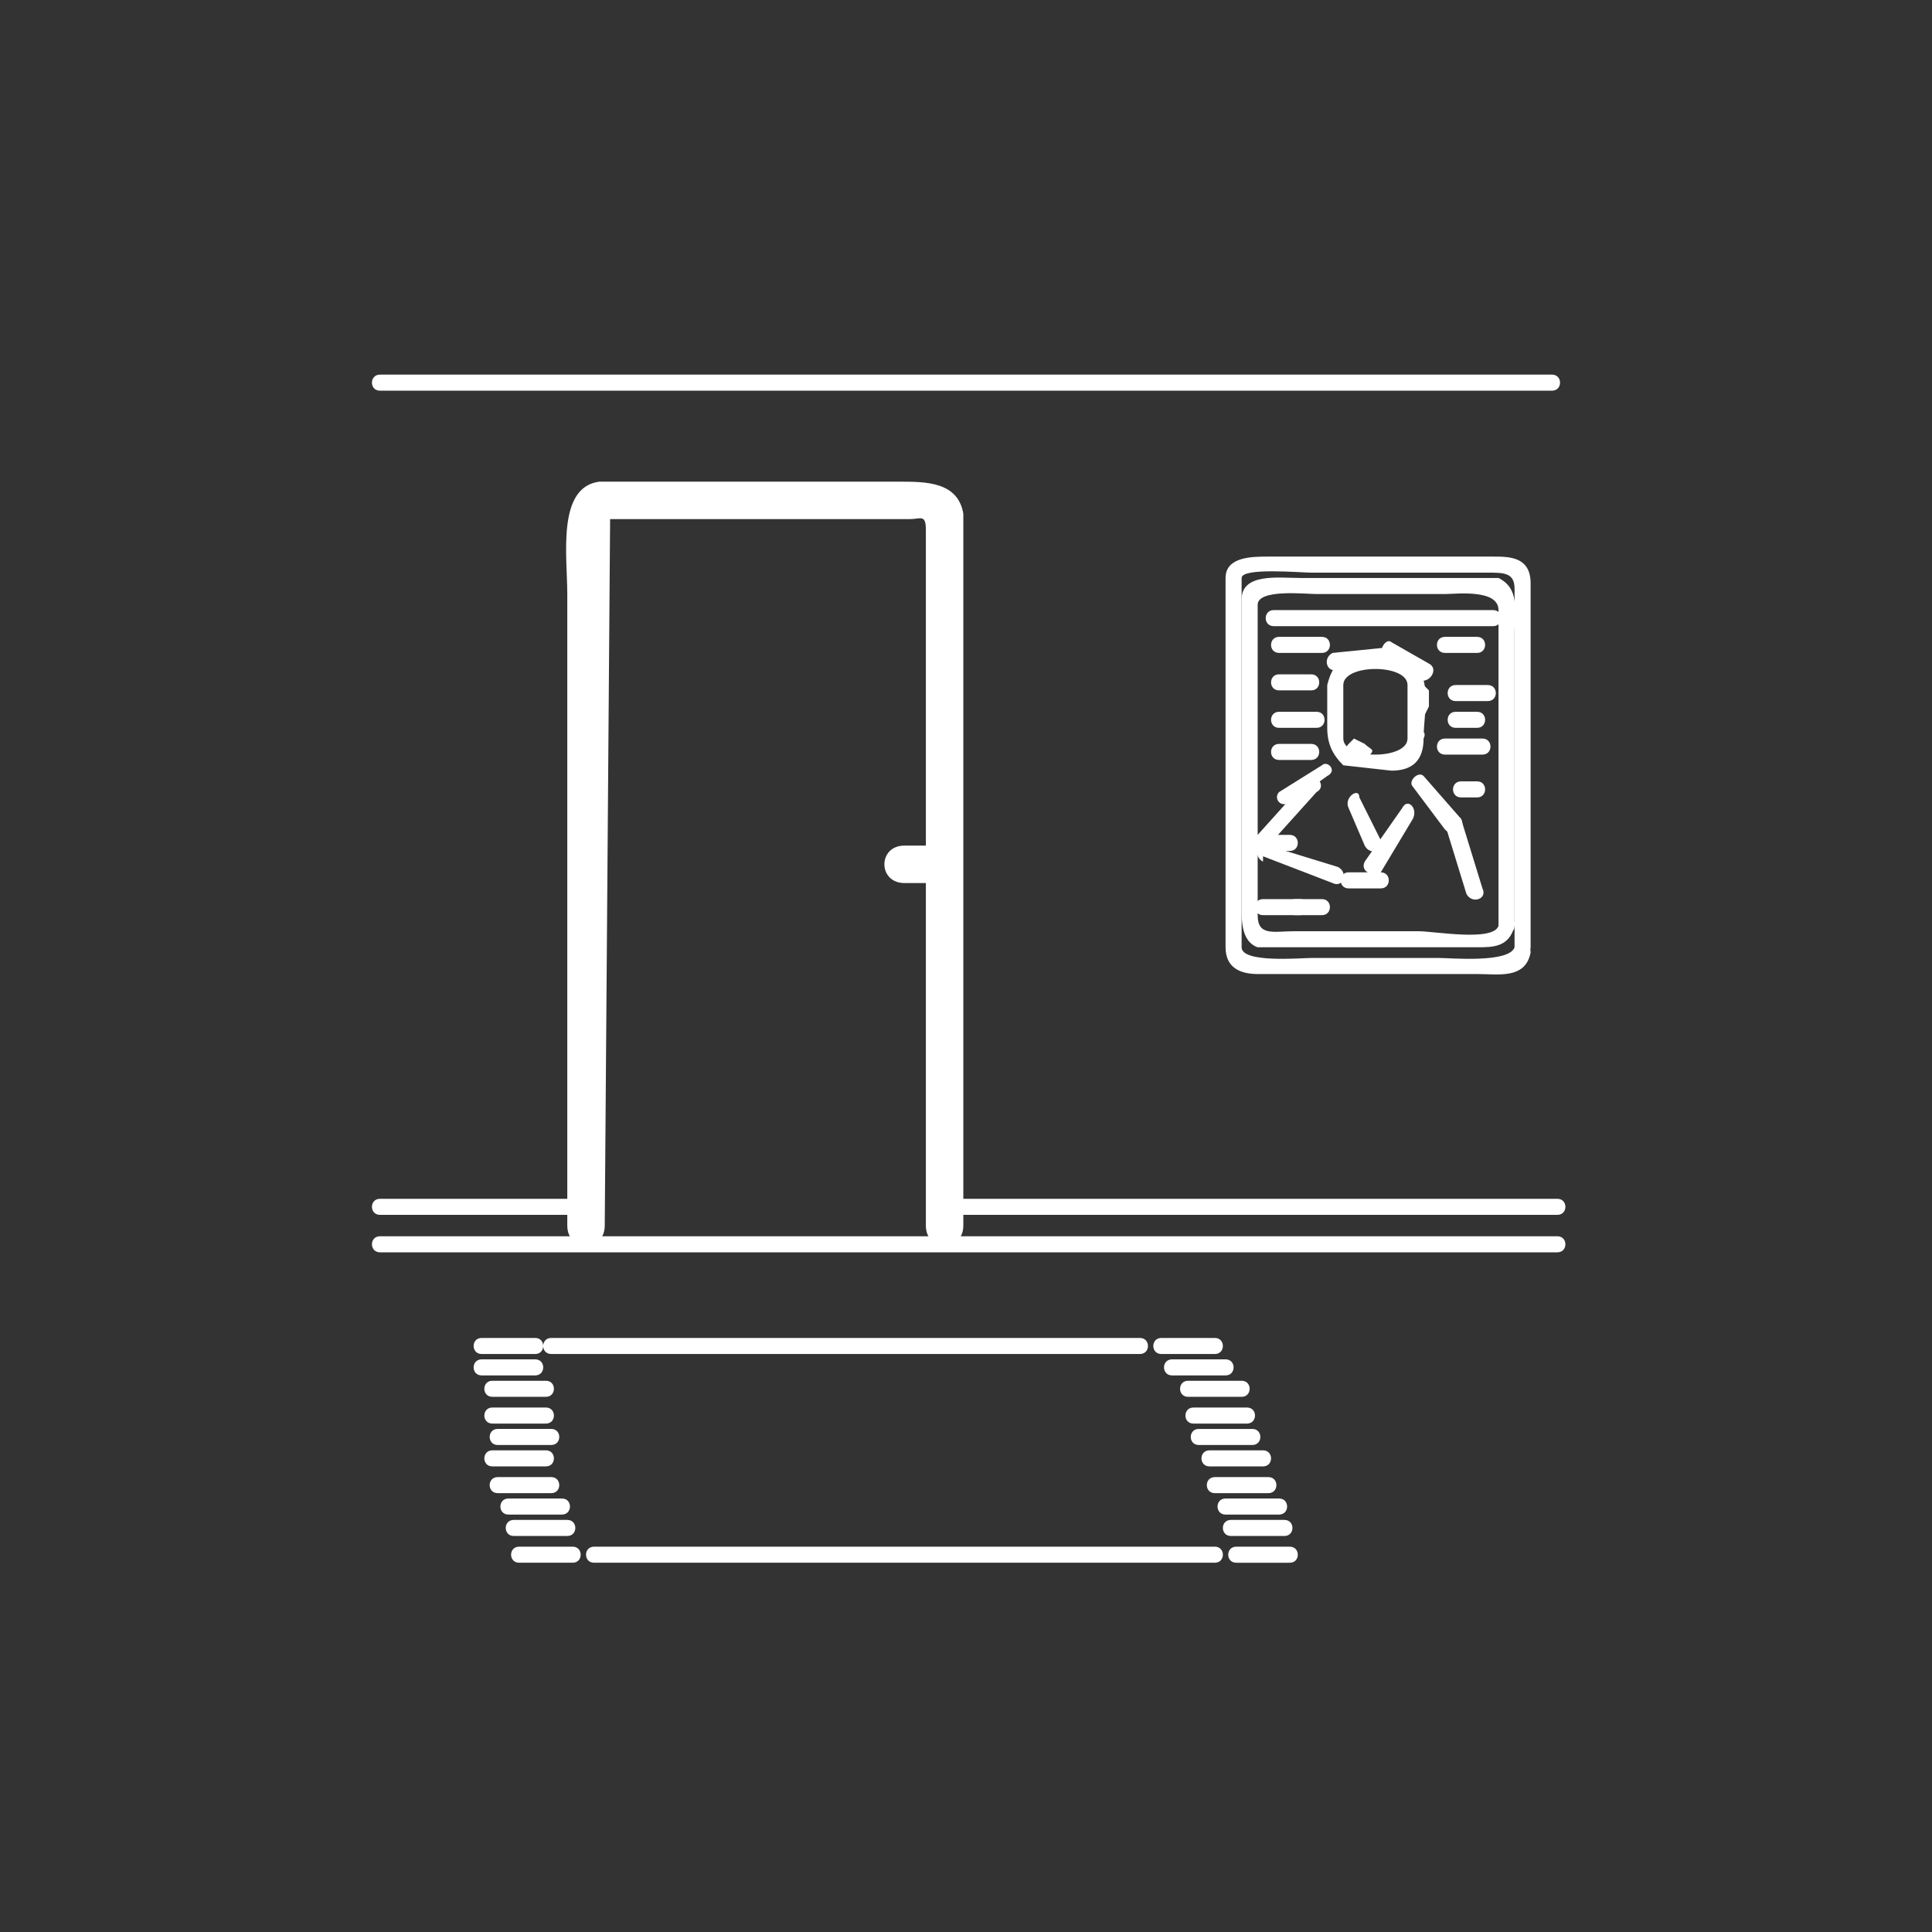 <svg xmlns="http://www.w3.org/2000/svg" width="361" height="361"><rect width="100%" height="100%" fill="#333333" stroke="none"/><path d="M113 229l1-132h56c2 0 3-1 3 2v130c0 5 7 5 7 0V96c-1-6-7-6-12-6h-56c-8 1-6 14-6 21v118c0 5 7 5 7 0z" fill="#fff"/><path d="M169 165h6c5 0 5-7 0-7h-6c-5 0-5 7 0 7zm-98 69h220c2 0 2-3 0-3H71c-2 0-2 3 0 3zm105-7h115c2 0 2-3 0-3H176c-2 0-2 3 0 3zm-105 0h40c2 0 2-3 0-3H71c-2 0-2 3 0 3zm32 26h110c2 0 2-3 0-3H103c-2 0-2 3 0 3zm8 39h116c2 0 2-3 0-3H111c-2 0-2 3 0 3zm-21-35h10c2 0 2-3 0-3H90c-2 0-2 3 0 3z" fill="#fff"/><path d="M90 253h10c2 0 2-3 0-3H90c-2 0-2 3 0 3zm2 13h10c2 0 2-3 0-3H92c-2 0-2 3 0 3zm0-5h10c2 0 2-3 0-3H92c-2 0-2 3 0 3zm0 13h10c2 0 2-3 0-3H92c-2 0-2 3 0 3zm1-4h10c2 0 2-3 0-3H93c-2 0-2 3 0 3zm2 13h10c2 0 2-3 0-3H95c-2 0-2 3 0 3zm-2-4h10c2 0 2-3 0-3H93c-2 0-2 3 0 3zm4 13h10c2 0 2-3 0-3H97c-2 0-2 3 0 3zm-1-5h10c2 0 2-3 0-3H96c-2 0-2 3 0 3zm123-30h10c2 0 2-3 0-3h-10c-2 0-2 3 0 3zm-2-4h10c2 0 2-3 0-3h-10c-2 0-2 3 0 3zm6 13h10c2 0 2-3 0-3h-10c-2 0-2 3 0 3zm-1-5h10c2 0 2-3 0-3h-10c-2 0-2 3 0 3zm4 13h10c2 0 2-3 0-3h-10c-2 0-2 3 0 3zm-2-4h10c2 0 2-3 0-3h-10c-2 0-2 3 0 3zm5 13h10c2 0 2-3 0-3h-10c-2 0-2 3 0 3zm-2-4h10c2 0 2-3 0-3h-10c-2 0-2 3 0 3zm4 13h10c2 0 2-3 0-3h-10c-2 0-2 3 0 3zm-1-5h10c2 0 2-3 0-3h-10c-2 0-2 3 0 3zM71 73h219c2 0 2-3 0-3H71c-2 0-2 3 0 3zm209 100c-1 3-12 1-15 1h-23c-4 0-7 1-7-3v-58c0-3 9-2 11-2h24c2 0 10-1 10 3v59c0 2 3 2 3 0v-55c0-4 1-8-3-10h-37c-4 0-11-1-11 4v58c0 2 0 6 3 7h41c3 0 6 0 7-4 1-1-2-2-3 0z" fill="#fff"/><path d="M270 154l4 13c1 2 4 1 3-1l-4-13c-1-1-3-1-3 1zm-33 4l9-10c2-1 0-4-2-2l-9 10c-1 2 1 4 2 2zm15-7l3 7c1 2 4 1 3-1l-4-8c0-2-3 0-2 2z" fill="#fff"/><path d="M258 163l6-10c1-2-1-4-2-2l-7 10c-1 2 2 3 3 2zm6-16l6 8c2 2 4 0 3-2l-7-8c-1-1-3 1-2 2zm-23 3l7-5c2-1 0-3-1-2l-8 5c-1 1 0 3 2 2zm9-25l9-1c2-1 1-4 0-3l-10 1c-2 1-1 4 1 3z" fill="#fff"/><path d="M259 123l6 4c2 1 4-2 2-3l-7-4c-1-1-3 2-1 3zm6 6l-1 3 2 2 1-2v-3l-1-1-1 1zm-30 30h6c2 0 2-3 0-3h-6c-2 0-2 3 0 3z" fill="#fff"/><path d="M236 160l13 5c2 1 3-2 1-3l-13-4c-2-1-3 2-1 3zm0 11h7c2 0 2-3 0-3h-7c-2 0-2 3 0 3z" fill="#fff"/><path d="M252 166h6c2 0 2-3 0-3h-6c-2 0-2 3 0 3zm-10 5h5c2 0 2-3 0-3h-5c-2 0-2 3 0 3zm21-33c0 4-12 4-12 0v-10c0-4 12-4 12 0v10c0 2 3 2 3 0 0-5 2-12-3-15-2-2-6-1-8-1-4 0-6 2-7 6v8c0 3 1 5 3 7l9 1c4 0 6-2 6-6 1-2-2-2-3 0z" fill="#fff"/><path d="M253 141l2 1 1-1c1-1 0-1-1-2l-2-1-1 1c-1 1 0 2 1 2zm-15-24h41c2 0 2-3 0-3h-41c-2 0-2 3 0 3zm1 5h8c2 0 2-3 0-3h-8c-2 0-2 3 0 3zm31 0h6c2 0 2-3 0-3h-6c-2 0-2 3 0 3zm-32 7h7c2 0 2-3 0-3h-6c-2 0-2 3 0 3zm34 2h6c2 0 2-3 0-3h-6c-2 0-2 3 0 3zm-33 5h7c2 0 2-3 0-3h-7c-2 0-2 3 0 3zm0 6h6c2 0 2-3 0-3h-6c-2 0-2 3 0 3zm31-1h7c2 0 2-3 0-3h-7c-2 0-2 3 0 3zm2-5h4c2 0 2-3 0-3h-4c-2 0-2 3 0 3zm1 13h3c2 0 2-3 0-3h-3c-2 0-2 3 0 3z" fill="#fff"/><path d="M283 177c-1 3-12 2-14 2h-24c-2 0-13 1-13-2v-69c0-2 11-1 13-1h33c3 0 5 0 5 3v67c0 2 3 2 3 0v-68c0-5-4-5-7-5h-42c-3 0-8 0-8 4v69c0 4 3 5 6 5h41c4 0 9 1 10-4 0-2-2-3-3-1z" fill="#fff"/></svg>